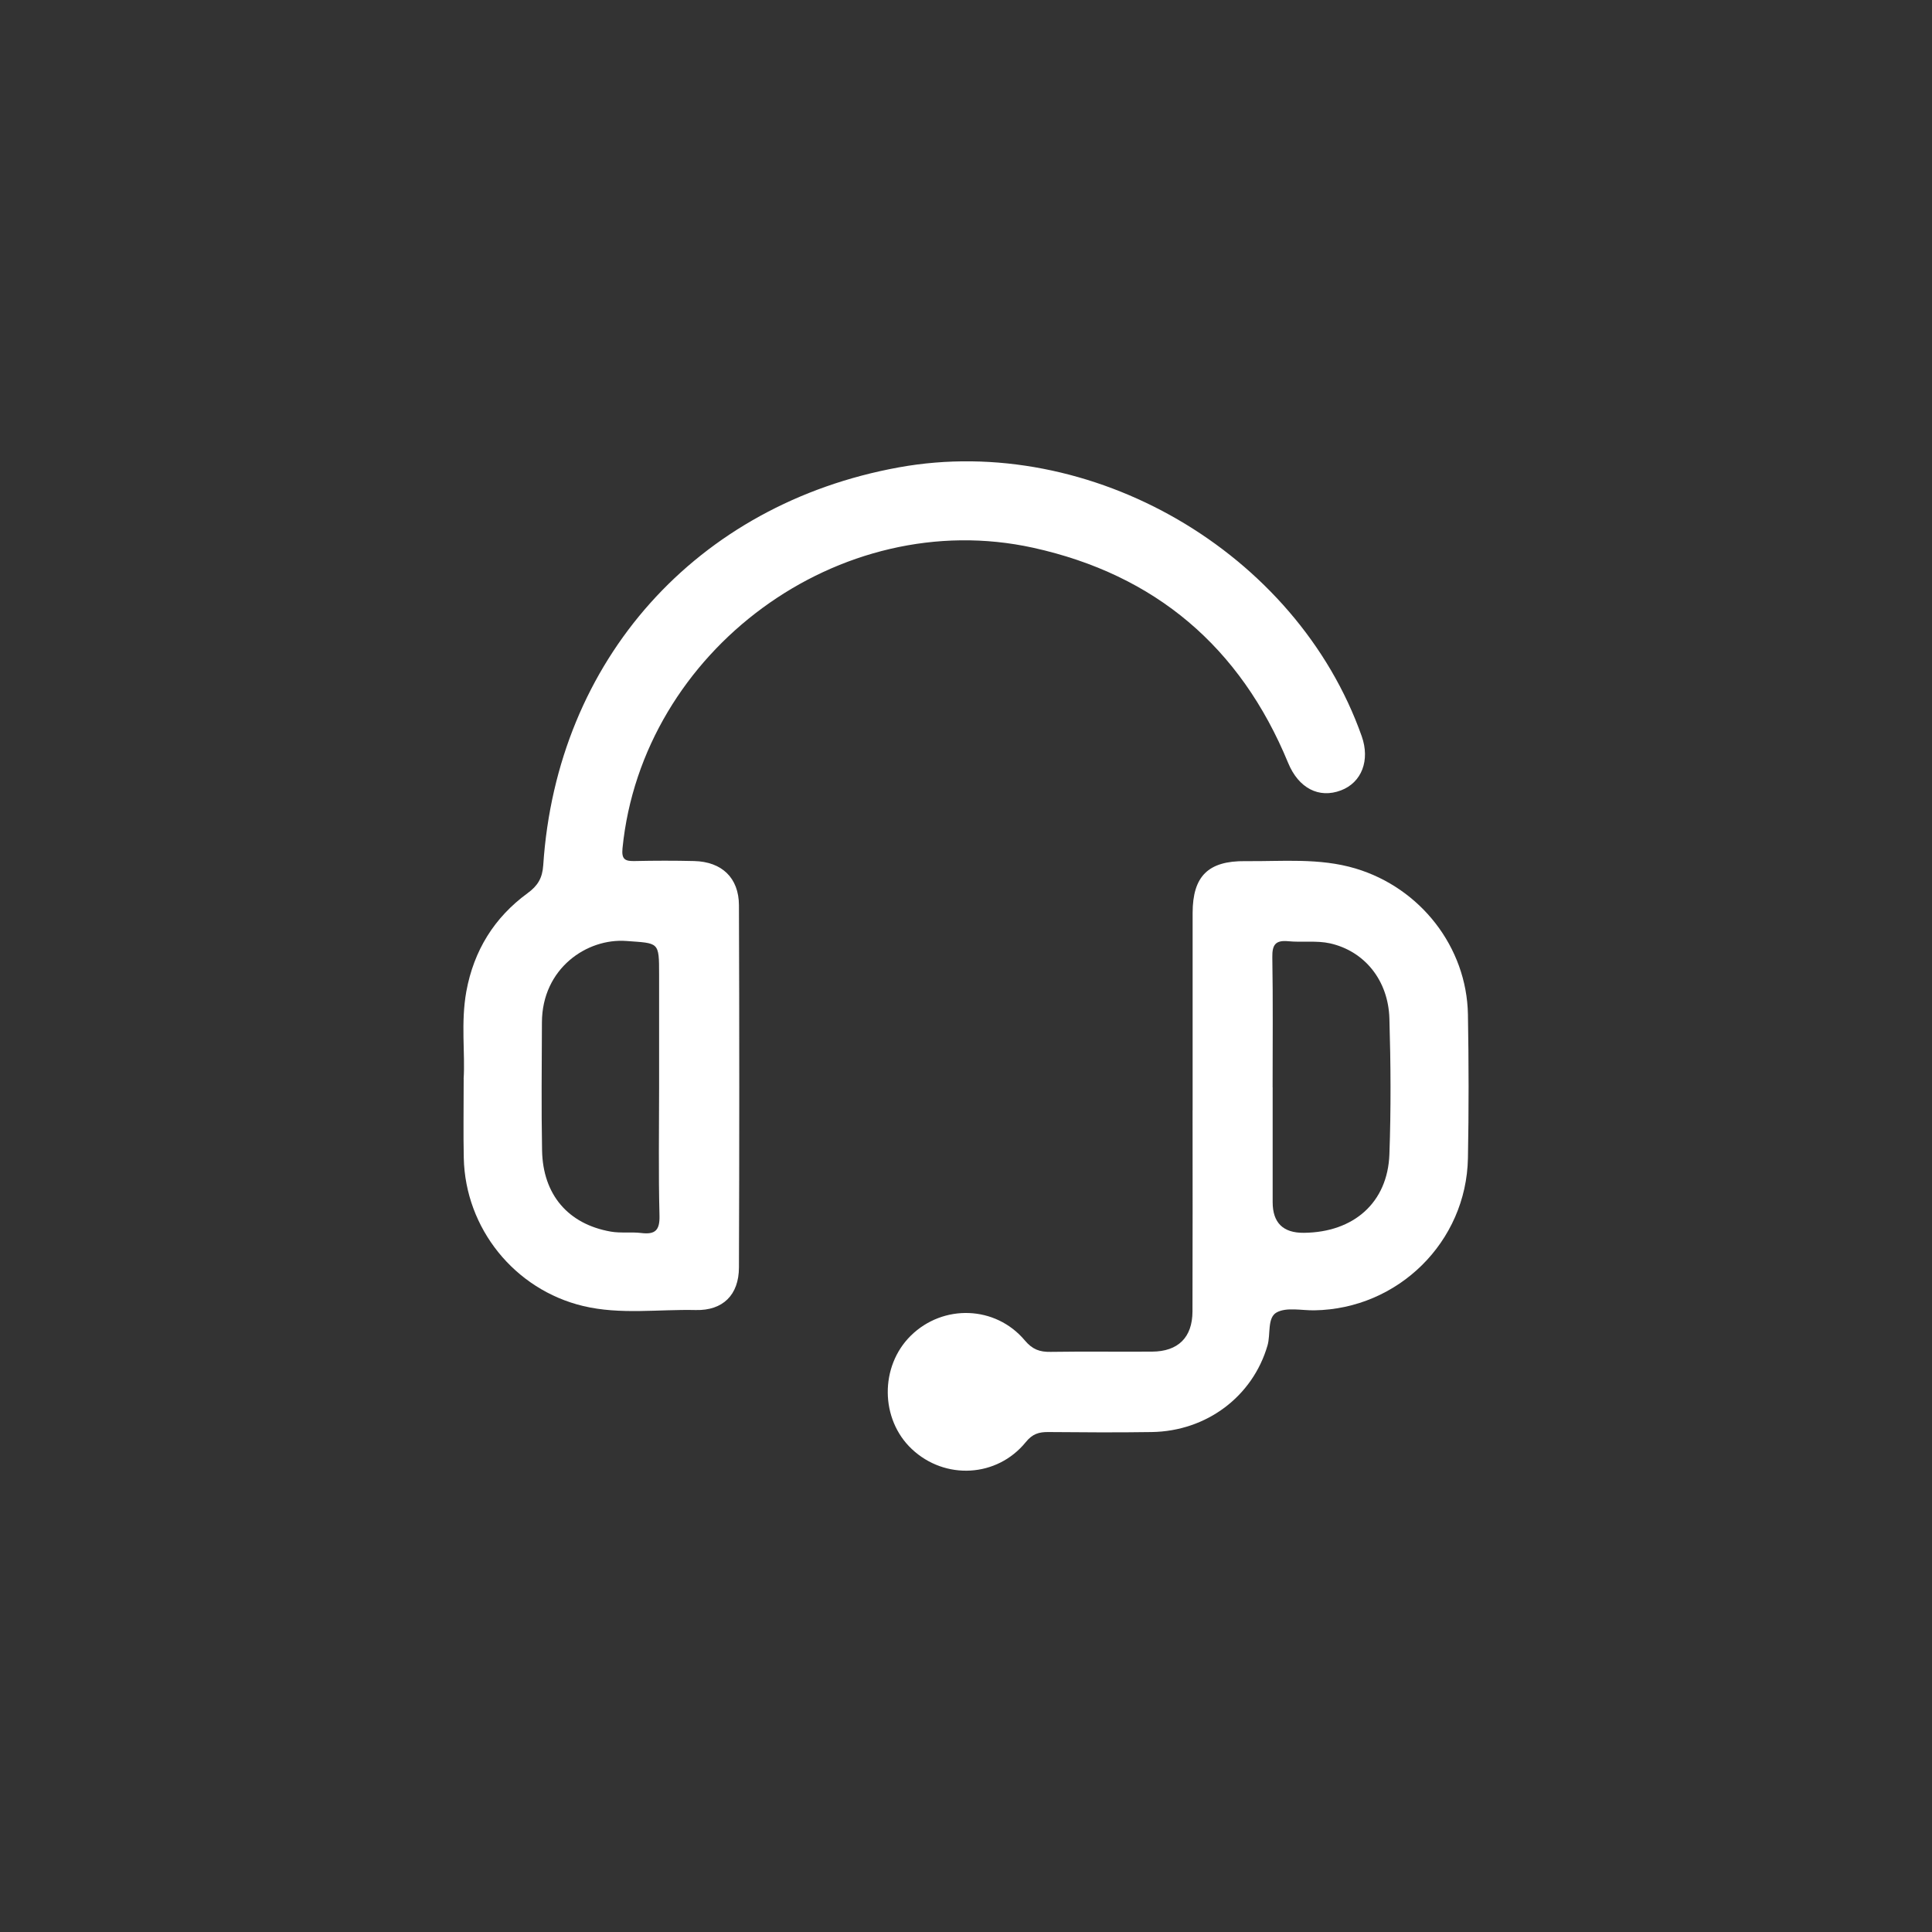 <?xml version="1.0" encoding="UTF-8"?>
<svg id="Layer_4" data-name="Layer 4" xmlns="http://www.w3.org/2000/svg" viewBox="0 0 400 400">
  <rect x="0" y="0" width="400" height="400" fill="#333333" stroke="none"/>
  <defs>
    <style>
      .cls-1 {
        fill: #fff;
      }
    </style>
  </defs>
  <path class="cls-1" d="m95.99,223.37c.34-5.17-.61-11.66.56-18.11,1.55-8.45,5.77-15.29,12.67-20.33,2.13-1.55,3.07-3.14,3.25-5.78,2.8-42.49,31.73-74.8,73.64-82.39,39.79-7.21,82.33,17.51,95.82,55.67,1.76,4.98,0,9.58-4.3,11.21-4.56,1.73-8.78-.45-10.94-5.7-9.88-23.98-27.51-38.96-52.77-44.53-40.1-8.83-80.98,21.27-85.04,62.24-.23,2.34.6,2.66,2.54,2.62,4.1-.09,8.2-.1,12.3,0,5.71.14,9.25,3.46,9.27,9.16.09,25,.09,50,0,75-.02,5.69-3.34,8.93-8.93,8.8-7.77-.18-15.62,1-23.31-.83-14.21-3.39-24.43-16.09-24.73-30.67-.11-5.02-.02-10.05-.02-16.37Zm40.47,1.76c0-7.79,0-15.58,0-23.37,0-6.85-.03-6.44-6.77-6.94-8.19-.61-17.45,5.69-17.49,16.84-.03,8.85-.14,17.69.03,26.54.17,9.15,5.4,15.24,14.22,16.79,2.06.36,4.23.04,6.31.29,2.88.35,3.86-.54,3.78-3.61-.23-8.84-.08-17.69-.08-26.54Z"/>
  <path class="cls-1" d="m246.92,229.88c0-13.62-.01-27.24,0-40.86.01-7.6,3.21-10.81,10.9-10.73,7.63.08,15.31-.72,22.82,1.52,13.44,4.02,23.03,16.26,23.28,30.23.17,9.91.19,19.84,0,29.75-.33,17.34-14.46,31.23-31.8,31.5-2.64.04-5.71-.69-7.78.42-2.02,1.08-1.23,4.52-1.92,6.87-3.07,10.53-12.59,17.73-23.96,17.91-7.14.11-14.28.06-21.42,0-1.93-.02-3.28.37-4.66,2.08-5.97,7.35-16.75,7.89-23.6,1.44-6.56-6.17-6.65-17.14-.2-23.48,6.69-6.57,17.52-6.24,23.6.99,1.57,1.87,3.08,2.41,5.33,2.37,7.01-.11,14.02,0,21.02-.05,5.38-.03,8.34-2.93,8.36-8.31.05-13.88.02-27.77.02-41.65Zm16.57-4.76c0,7.92,0,15.84,0,23.76q0,6.42,6.46,6.36c10.33-.09,17.35-6.27,17.71-16.25.34-9.36.28-18.75,0-28.12-.23-7.87-5.11-13.94-12.29-15.56-2.78-.62-5.78-.16-8.66-.44-2.63-.25-3.33.73-3.29,3.3.15,8.98.06,17.95.06,26.93Z"/>
</svg>